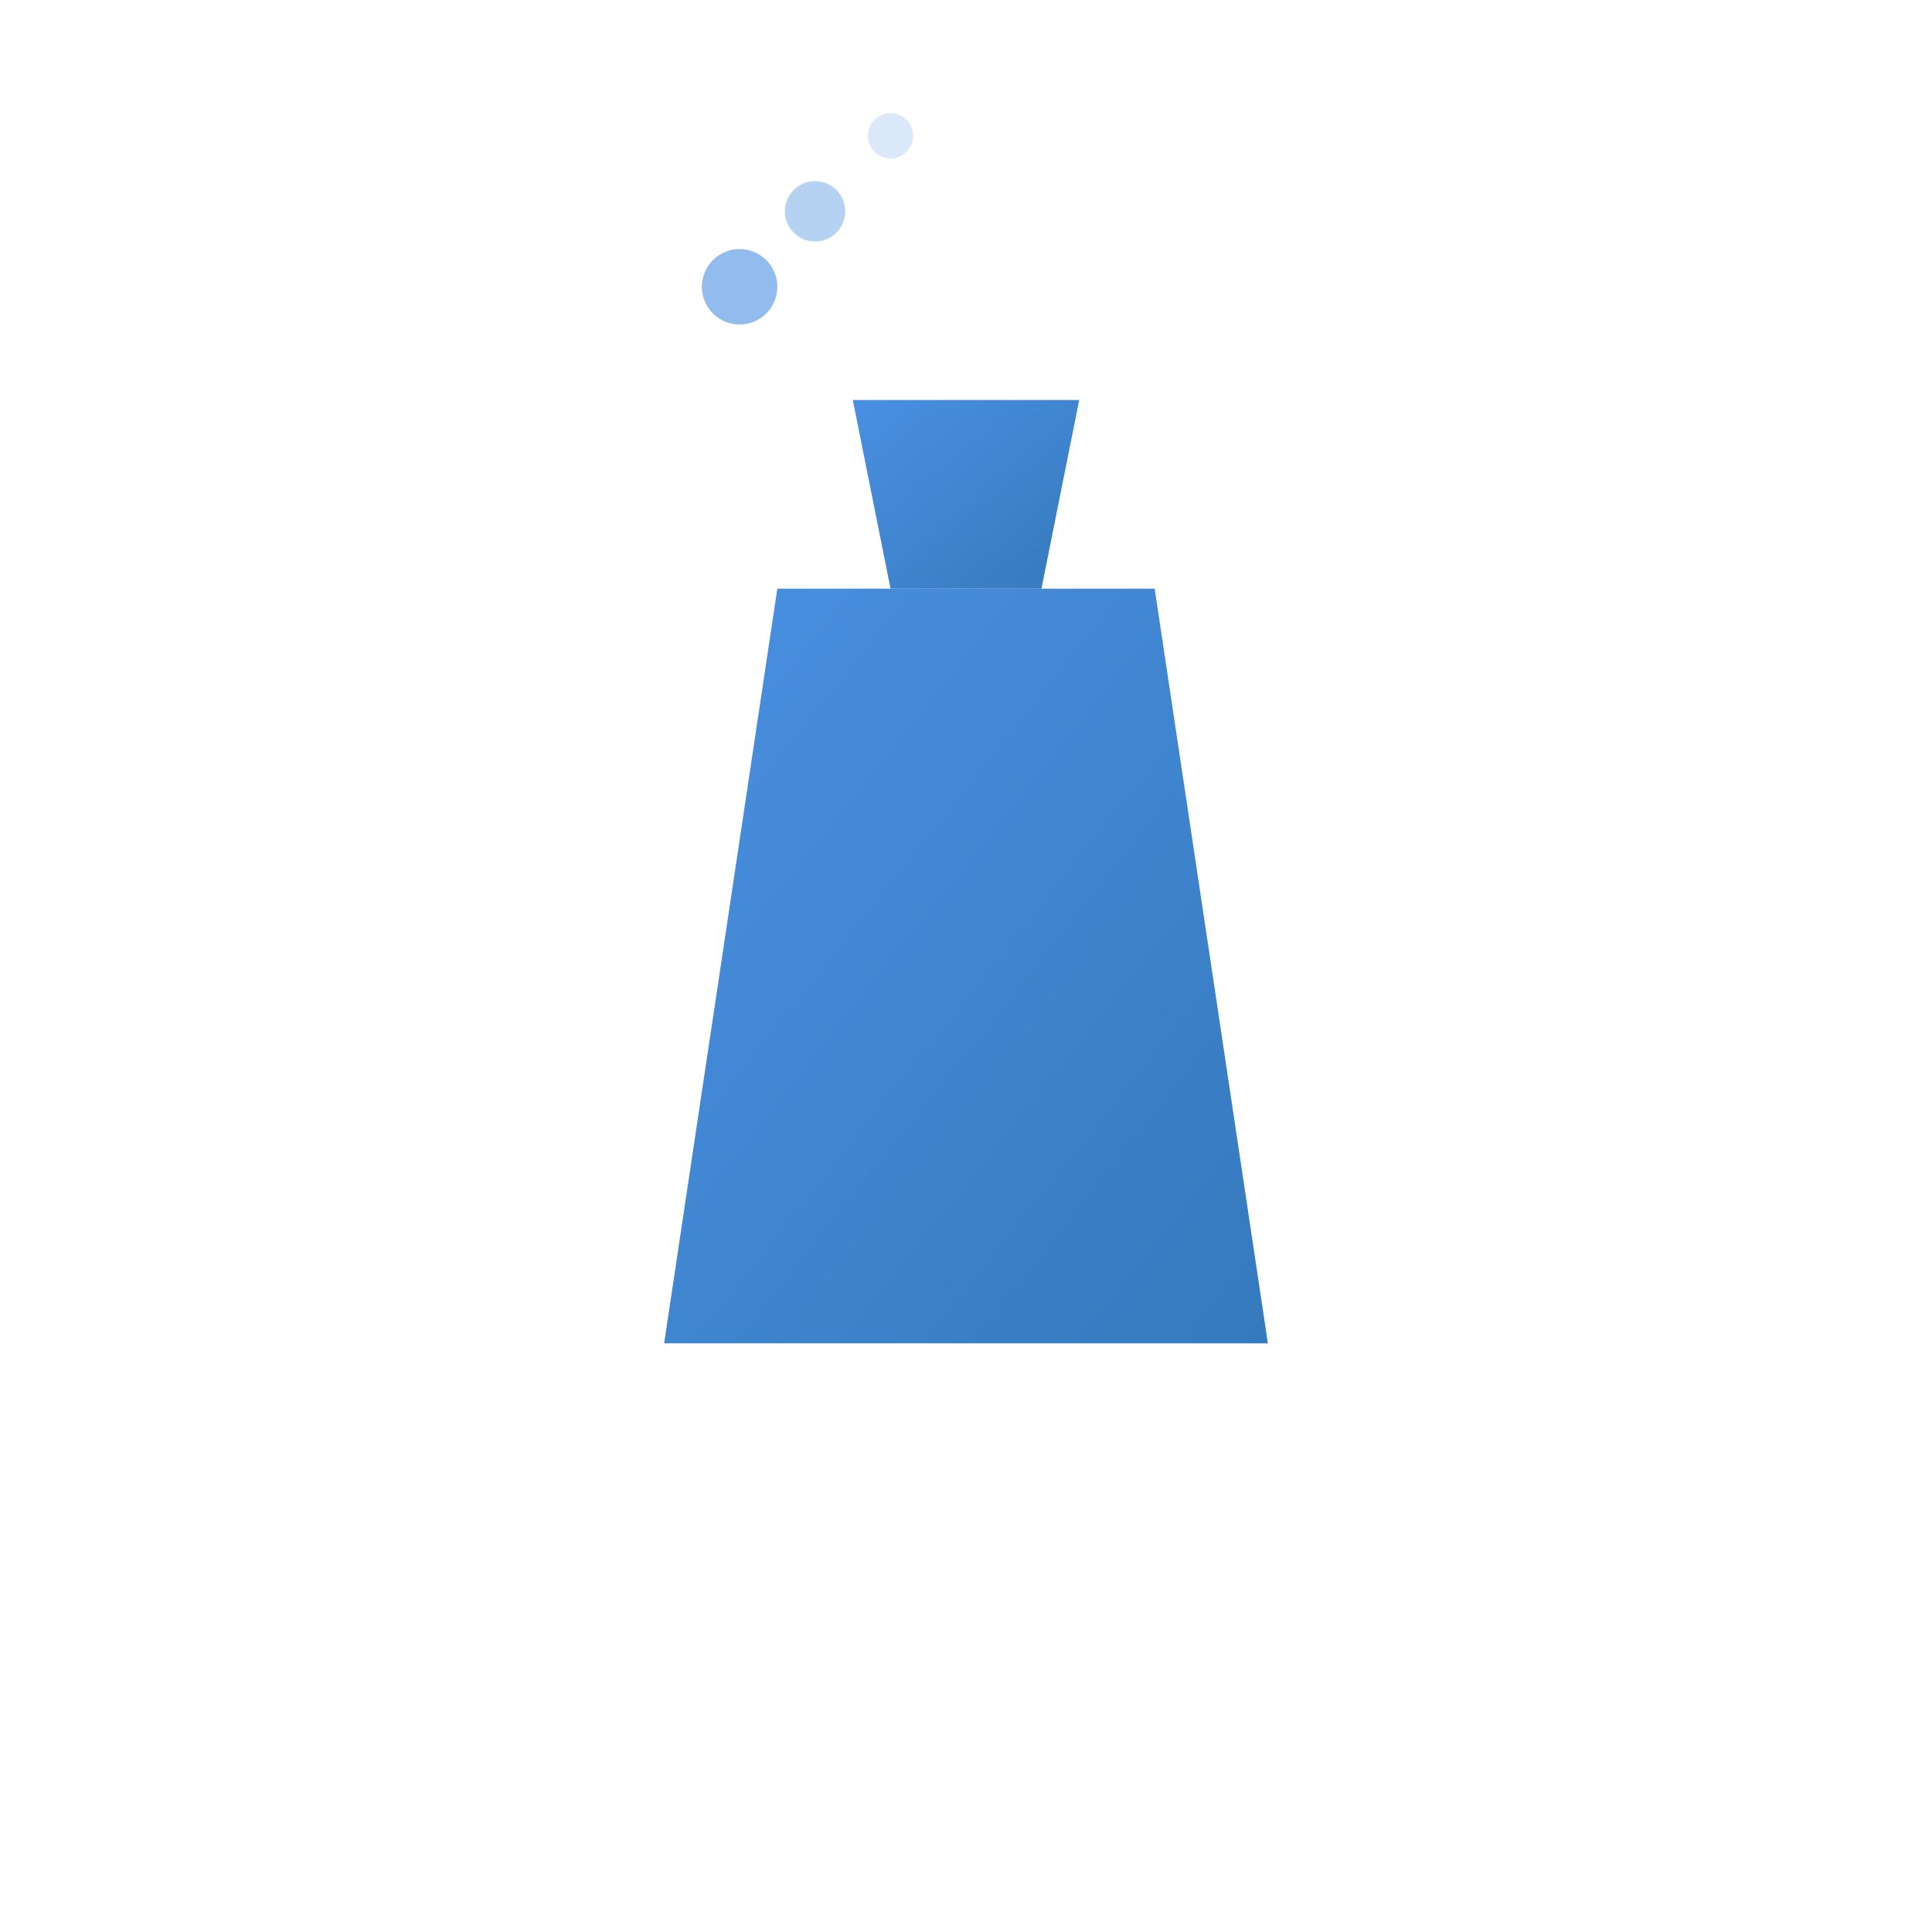 <?xml version="1.0" encoding="UTF-8"?>
<svg width="512" height="512" viewBox="0 0 512 512" xmlns="http://www.w3.org/2000/svg">
  <defs>
    <linearGradient id="cleaning-gradient" x1="0%" y1="0%" x2="100%" y2="100%">
      <stop offset="0%" style="stop-color:#4a90e2;stop-opacity:1" />
      <stop offset="100%" style="stop-color:#357abd;stop-opacity:1" />
    </linearGradient>
  </defs>
  <g transform="translate(256,256)">
    <!-- Spray bottle body -->
    <path d="M-50,-100 L50,-100 L80,100 L-80,100 Z" 
          fill="url(#cleaning-gradient)" />
    <!-- Spray nozzle -->
    <path d="M-20,-100 L20,-100 L30,-150 L-30,-150 Z" 
          fill="url(#cleaning-gradient)" />
    <!-- Spray particles -->
    <circle cx="-60" cy="-180" r="10" fill="#4a90e2" opacity="0.6" />
    <circle cx="-40" cy="-200" r="8" fill="#4a90e2" opacity="0.4" />
    <circle cx="-20" cy="-220" r="6" fill="#4a90e2" opacity="0.2" />
  </g>
</svg> 